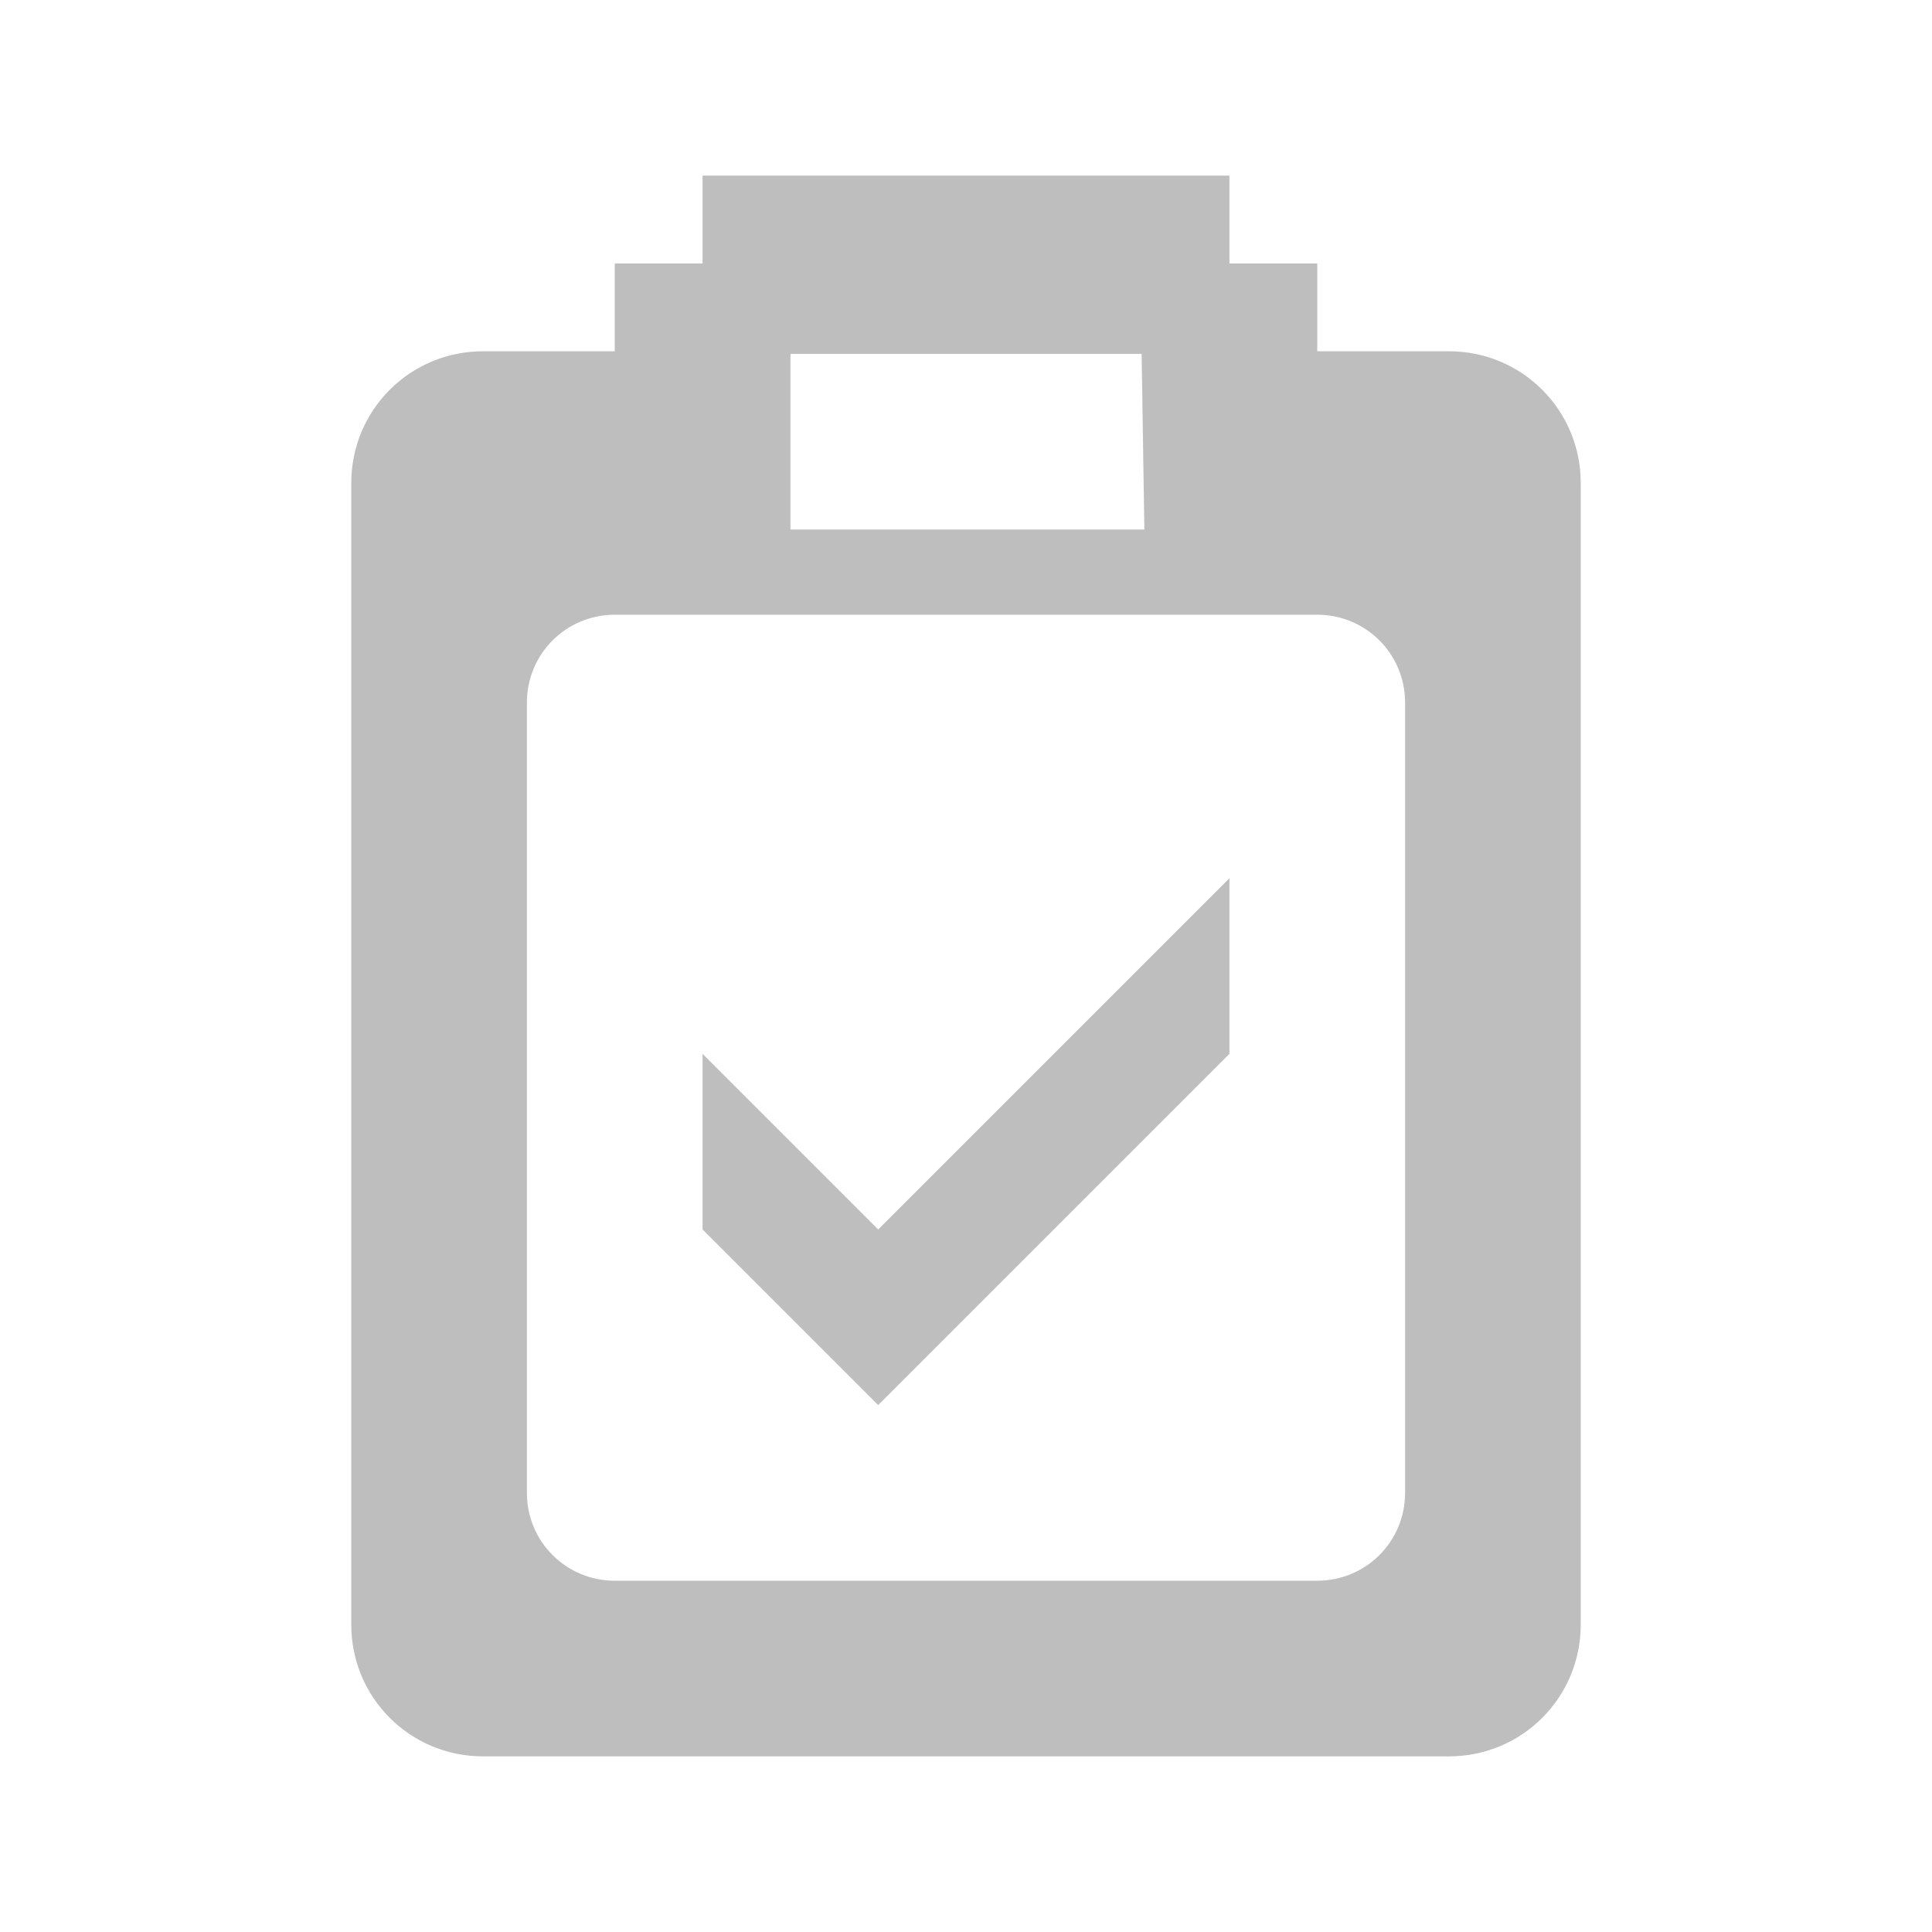 <?xml version="1.0" encoding="UTF-8"?>
<svg width="22" height="22" version="1.1" xmlns="http://www.w3.org/2000/svg">
 <path d="m8 2v1h-1v1h-1.5c-0.831 0-1.5 0.669-1.5 1.5v13c0 0.831 0.669 1.5 1.5 1.5h11c0.831 0 1.5-0.669 1.5-1.5v-0.5-12.5c0-0.831-0.669-1.5-1.5-1.5h-1.5v-1h-1v-1h-6zm1 2.03h4l0.031 2h-4.03v-2zm-2 2.97h8c0.554 0 1 0.446 1 1v9c0 0.554-0.446 1-1 1h-8c-0.554 0-1-0.446-1-1v-9c0-0.554 0.446-1 1-1zm7 3-4 4-2-2v2l2 2 4-4v-2z" fill="#bebebe"/>
</svg>
